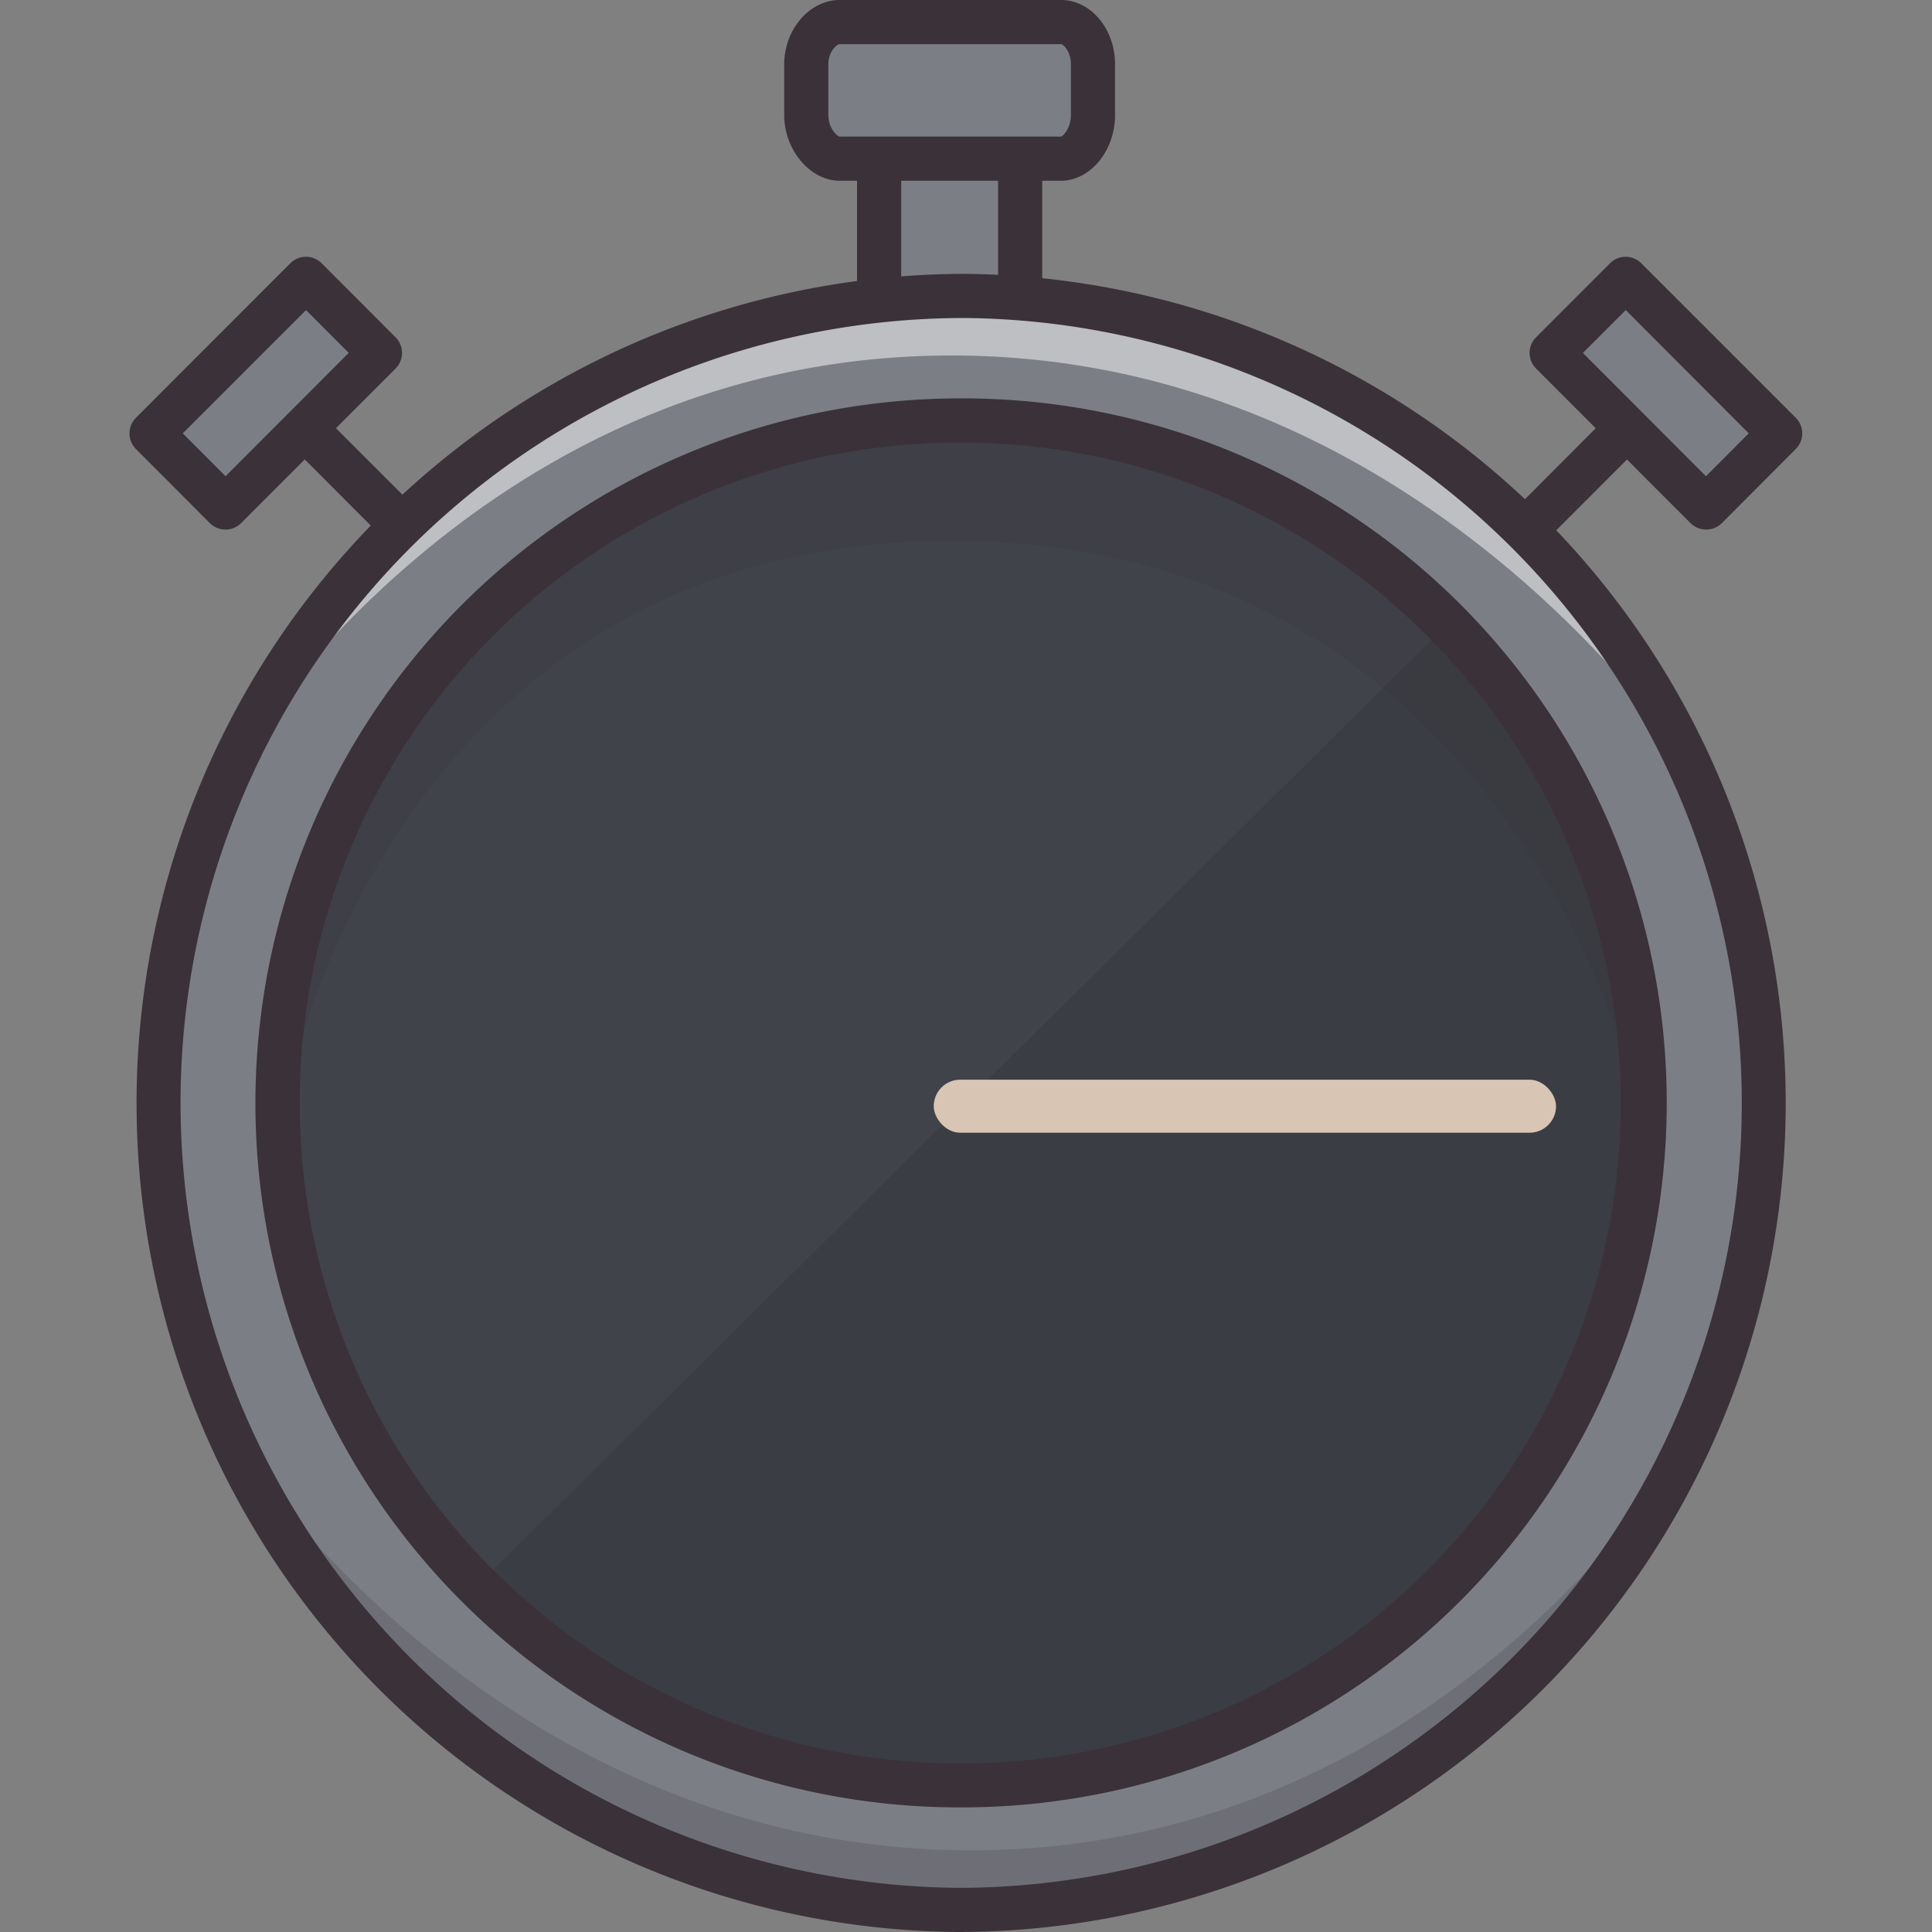 <svg width="20" height="20" xmlns="http://www.w3.org/2000/svg">
	<rect width="100%" height="100%" fill="#808080" stroke="none"/>
	<path d="M10.56 1.218H9.1v1.838h1.46V1.218Z" fill="#7C7E86"/>
	<path d="M11.315 1.19c0 .243-.158.453-.332.453H8.692c-.174 0-.345-.21-.345-.452V.666c0-.242.171-.437.345-.437h2.291c.174 0 .332.195.332.437v.525ZM16.829 2.887l-.766.766 1.599 1.6.766-.766-1.6-1.6ZM3.167 2.887l-1.598 1.6.766.766 1.598-1.6-.766-.766ZM18.297 11.457c-.021 4.614-3.777 8.336-8.387 8.314-4.61-.021-8.33-3.779-8.31-8.393.022-4.614 3.778-8.336 8.388-8.314 4.61.022 8.331 3.78 8.31 8.393Z" fill="#7C7E86"/>
	<path d="M2.889 11.417a7.068 7.068 0 0 1 4.389-6.506 7.056 7.056 0 0 1 7.687 1.568 7.066 7.066 0 0 1-5.049 12.037 7.057 7.057 0 0 1-6.502-4.392 7.068 7.068 0 0 1-.525-2.707Z" fill="#3B3D44"/>
	<path opacity=".3" d="M4.933 16.423a7.065 7.065 0 0 1 .048-9.992 7.058 7.058 0 0 1 9.985.048" fill="#50525B"/>
	<path opacity=".2" d="M2.974 11.303c0-1.851.735-3.626 2.043-4.935a6.973 6.973 0 0 1 11.908 4.935S15.65 5.6 9.849 5.6s-6.875 5.703-6.875 5.703Z" fill="#3A3238"/>
	<path opacity=".5" d="M2.289 8.091S4.824 3.68 9.849 3.68c5.025 0 7.76 4.411 7.76 4.411s-1.867-5.006-7.76-5.006-7.56 5.006-7.56 5.006Z" fill="#fff"/>
	<path opacity=".2" d="M17.61 14.743s-2.536 4.411-7.56 4.411c-5.026 0-7.761-4.411-7.761-4.411s1.867 5.005 7.76 5.005c5.894 0 7.56-5.005 7.56-5.005Z" fill="#3A3238"/>
	<path d="M9.95 20H9.91a8.574 8.574 0 0 1-6.02-2.548A8.585 8.585 0 0 1 9.947 2.835h.041a8.574 8.574 0 0 1 6.02 2.549 8.586 8.586 0 0 1-.027 12.095A8.573 8.573 0 0 1 9.951 20ZM9.948 3.292a8.117 8.117 0 0 0-5.71 2.388 8.128 8.128 0 0 0 5.673 13.863h.04a8.118 8.118 0 0 0 5.709-2.388 8.128 8.128 0 0 0 .025-11.45 8.118 8.118 0 0 0-5.699-2.413h-.038Z" fill="#3A3238"/>
	<path d="M9.95 18.71h-.035a7.286 7.286 0 0 1-5.15-2.147A7.296 7.296 0 0 1 9.949 4.124h.035a7.286 7.286 0 0 1 5.15 2.148A7.296 7.296 0 0 1 9.95 18.71ZM9.948 4.582a6.83 6.83 0 0 0-4.835 1.991 6.839 6.839 0 0 0 4.804 11.682h.033a6.83 6.83 0 0 0 4.818-1.991 6.842 6.842 0 0 0-2.175-11.149 6.828 6.828 0 0 0-2.612-.533h-.033ZM10.983 1.871H8.692c-.306 0-.574-.32-.574-.68V.666c0-.361.263-.666.574-.666h2.291c.309 0 .56.299.56.666v.525c0 .369-.256.68-.56.68ZM8.692.457c-.029 0-.117.076-.117.21v.524c0 .134.088.219.118.223h2.29c.025-.005.103-.091.103-.223V.666c0-.133-.078-.209-.103-.209H8.692Z" fill="#3A3238"/>
	<path d="M9.33 1.643h-.458v1.414h.457V1.643ZM10.79 1.643h-.458v1.414h.457V1.643ZM17.661 5.482a.228.228 0 0 1-.161-.067l-1.599-1.6a.229.229 0 0 1 0-.323l.766-.767a.229.229 0 0 1 .323 0l1.6 1.6a.229.229 0 0 1 0 .323l-.767.769a.228.228 0 0 1-.162.065Zm-1.275-1.829L17.66 4.93l.443-.444L16.83 3.21l-.443.443Z" fill="#3A3238"/>
	<path d="m16.68 4.272-1 1.002.323.323 1-1.001-.322-.324ZM2.335 5.482a.228.228 0 0 1-.161-.065l-.767-.769a.229.229 0 0 1 0-.323l1.599-1.6a.228.228 0 0 1 .323 0l.766.767a.229.229 0 0 1 0 .323l-1.599 1.6a.228.228 0 0 1-.161.067Zm-.443-.996.443.444L3.61 3.653l-.442-.443-1.276 1.276Z" fill="#3A3238"/>
	<path d="m3.316 4.27-.323.324 1 1.002.324-.324-1.001-1.001Z" fill="#3A3238"/>
	<rect x="9.666" y="11.177" width="6.442" height=".549" rx=".274" fill="#D9C5B3"/>
</svg>

